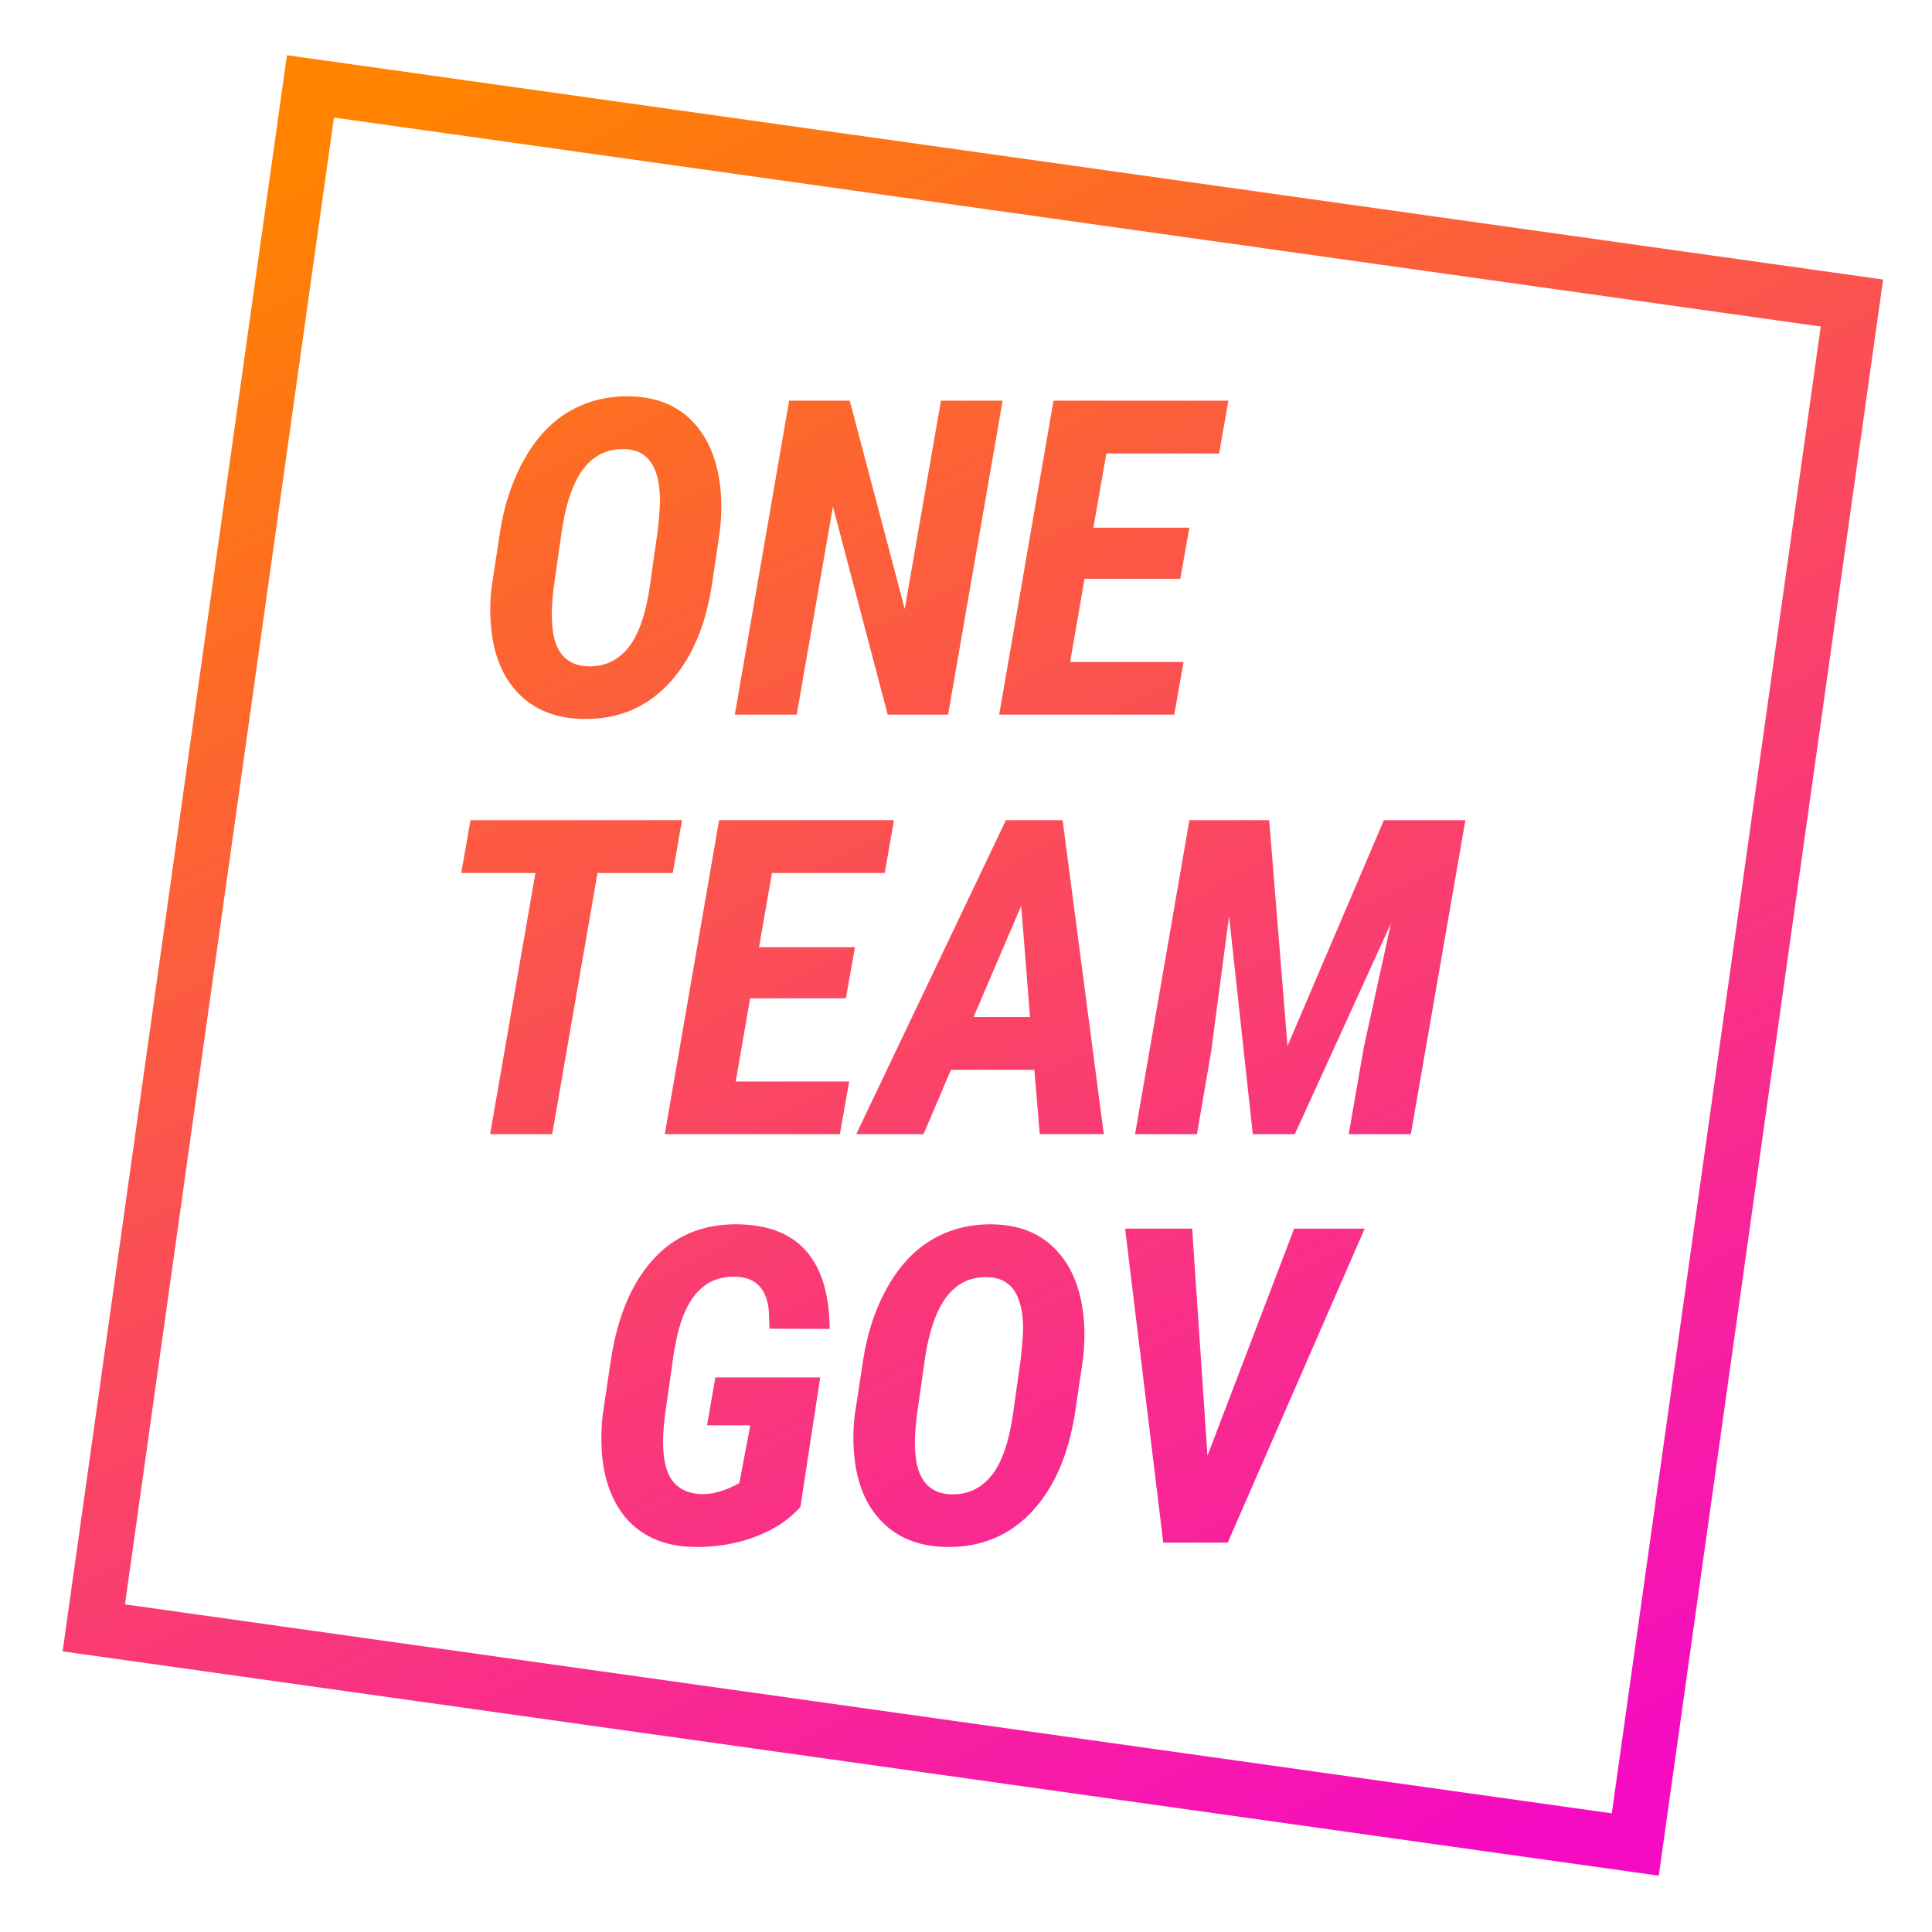 <svg width="175" height="175" xmlns="http://www.w3.org/2000/svg"><title>one-team-logo</title><defs><linearGradient x1="24.014%" y1="0%" x2="76.641%" y2="100%" id="a"><stop stop-color="#FF8300" offset="0%"/><stop stop-color="#F60BC2" offset="100%"/></linearGradient></defs><path d="M11.32 145.324l134.676 18.927 18.927-134.676L30.247 10.647 11.319 145.324zM25.99 5l144.58 20.32-20.32 144.578L5.672 149.58 25.992 5zm26.78 60.12c3.137.065 5.732-.992 7.782-3.173 2.051-2.181 3.37-5.225 3.955-9.131l.645-4.356c.143-.976.202-2.011.176-3.105-.104-2.904-.876-5.192-2.315-6.865-1.438-1.674-3.42-2.536-5.947-2.588-2.044-.04-3.88.416-5.508 1.367-1.627.95-2.988 2.402-4.082 4.355-1.094 1.953-1.83 4.193-2.207 6.719l-.722 4.727a16.278 16.278 0 0 0-.118 2.968c.13 2.826.928 5.033 2.393 6.621 1.465 1.589 3.447 2.41 5.947 2.461zm6.777-16.855l-.684 4.824c-.378 2.604-1.042 4.48-1.992 5.625-.95 1.146-2.168 1.693-3.653 1.64-2.083-.09-3.157-1.503-3.222-4.238-.04-.729.02-1.738.176-3.027l.683-4.785c.378-2.656 1.045-4.606 2.002-5.85.957-1.243 2.217-1.832 3.78-1.767 2.03.078 3.079 1.569 3.144 4.472 0 .73-.078 1.765-.234 3.106zM85.876 64.73l4.941-28.438h-5.586L81.95 55.16l-4.98-18.867H71.48L66.56 64.73h5.606l3.281-18.848 4.96 18.848h5.47zm21.035-12.305l.82-4.629H99.04l1.172-6.719h10.214l.84-4.785h-15.84L90.505 64.73h15.859l.84-4.766H96.93l1.309-7.539h8.672zm-34.414 84.082l1.797-11.738H64.8l-.761 4.336h3.925l-.996 5.234c-1.25.69-2.382 1.022-3.398.996-1.08-.026-1.917-.368-2.51-1.025-.592-.658-.921-1.716-.986-3.174-.04-.885.026-1.953.195-3.203l.781-5.488.293-1.465c.847-3.66 2.618-5.436 5.313-5.332 1.823.065 2.819 1.113 2.988 3.144l.059 1.563 5.449.02c-.026-3.1-.726-5.44-2.1-7.022-1.373-1.582-3.414-2.4-6.123-2.451-3.177-.065-5.755.983-7.734 3.144-1.98 2.162-3.268 5.222-3.867 9.18l-.703 4.707a18.322 18.322 0 0 0-.137 3.027c.052 1.823.42 3.434 1.103 4.834.684 1.4 1.65 2.468 2.9 3.203 1.25.736 2.729 1.11 4.434 1.123 1.94.026 3.757-.276 5.45-.908 1.692-.631 3.066-1.533 4.12-2.705zm13.164 3.613c3.138.065 5.732-.992 7.783-3.173 2.05-2.181 3.37-5.225 3.955-9.131l.645-4.356c.143-.976.201-2.011.175-3.105-.104-2.904-.875-5.192-2.314-6.865-1.439-1.674-3.421-2.536-5.947-2.588-2.045-.04-3.88.416-5.508 1.367-1.628.95-2.988 2.402-4.082 4.355-1.094 1.953-1.83 4.193-2.207 6.719l-.723 4.727a16.278 16.278 0 0 0-.117 2.968c.13 2.826.928 5.033 2.393 6.621 1.464 1.589 3.447 2.41 5.947 2.461zm6.777-16.855l-.683 4.824c-.378 2.604-1.042 4.48-1.993 5.625-.95 1.146-2.168 1.693-3.652 1.64-2.083-.09-3.158-1.503-3.223-4.238-.039-.729.02-1.738.176-3.027l.684-4.785c.377-2.656 1.045-4.606 2.002-5.85.957-1.243 2.216-1.832 3.779-1.767 2.031.078 3.08 1.569 3.145 4.472 0 .73-.079 1.765-.235 3.106zm16.934 8.594l-1.387-20.567h-6.074l3.457 28.438h5.84l12.402-28.438h-6.387l-7.851 20.567zM60.938 79.077l.84-4.785h-19.16l-.84 4.785h6.719l-4.102 23.653h5.625l4.102-23.653h6.816zm15.684 11.348l.82-4.629h-8.691l1.172-6.719h10.214l.84-4.785h-15.84l-4.922 28.438h15.86l.84-4.766H66.64l1.309-7.539h8.672zm17.07 6.484l.488 5.82h5.801l-3.73-28.437h-5.137L77.559 102.73h6.094l2.48-5.82h7.559zm-5.508-4.785l4.317-10.078.8 10.078h-5.117zm26.778-17.832h-7.227l-4.922 28.438h5.606l1.289-7.5 1.62-12.246 2.15 19.746h3.808l8.71-19.102-2.46 11.23-1.367 7.872h5.625l4.941-28.438h-7.383l-8.73 20.45-1.66-20.45z" fill-rule="nonzero" fill="url(#a)"/></svg>